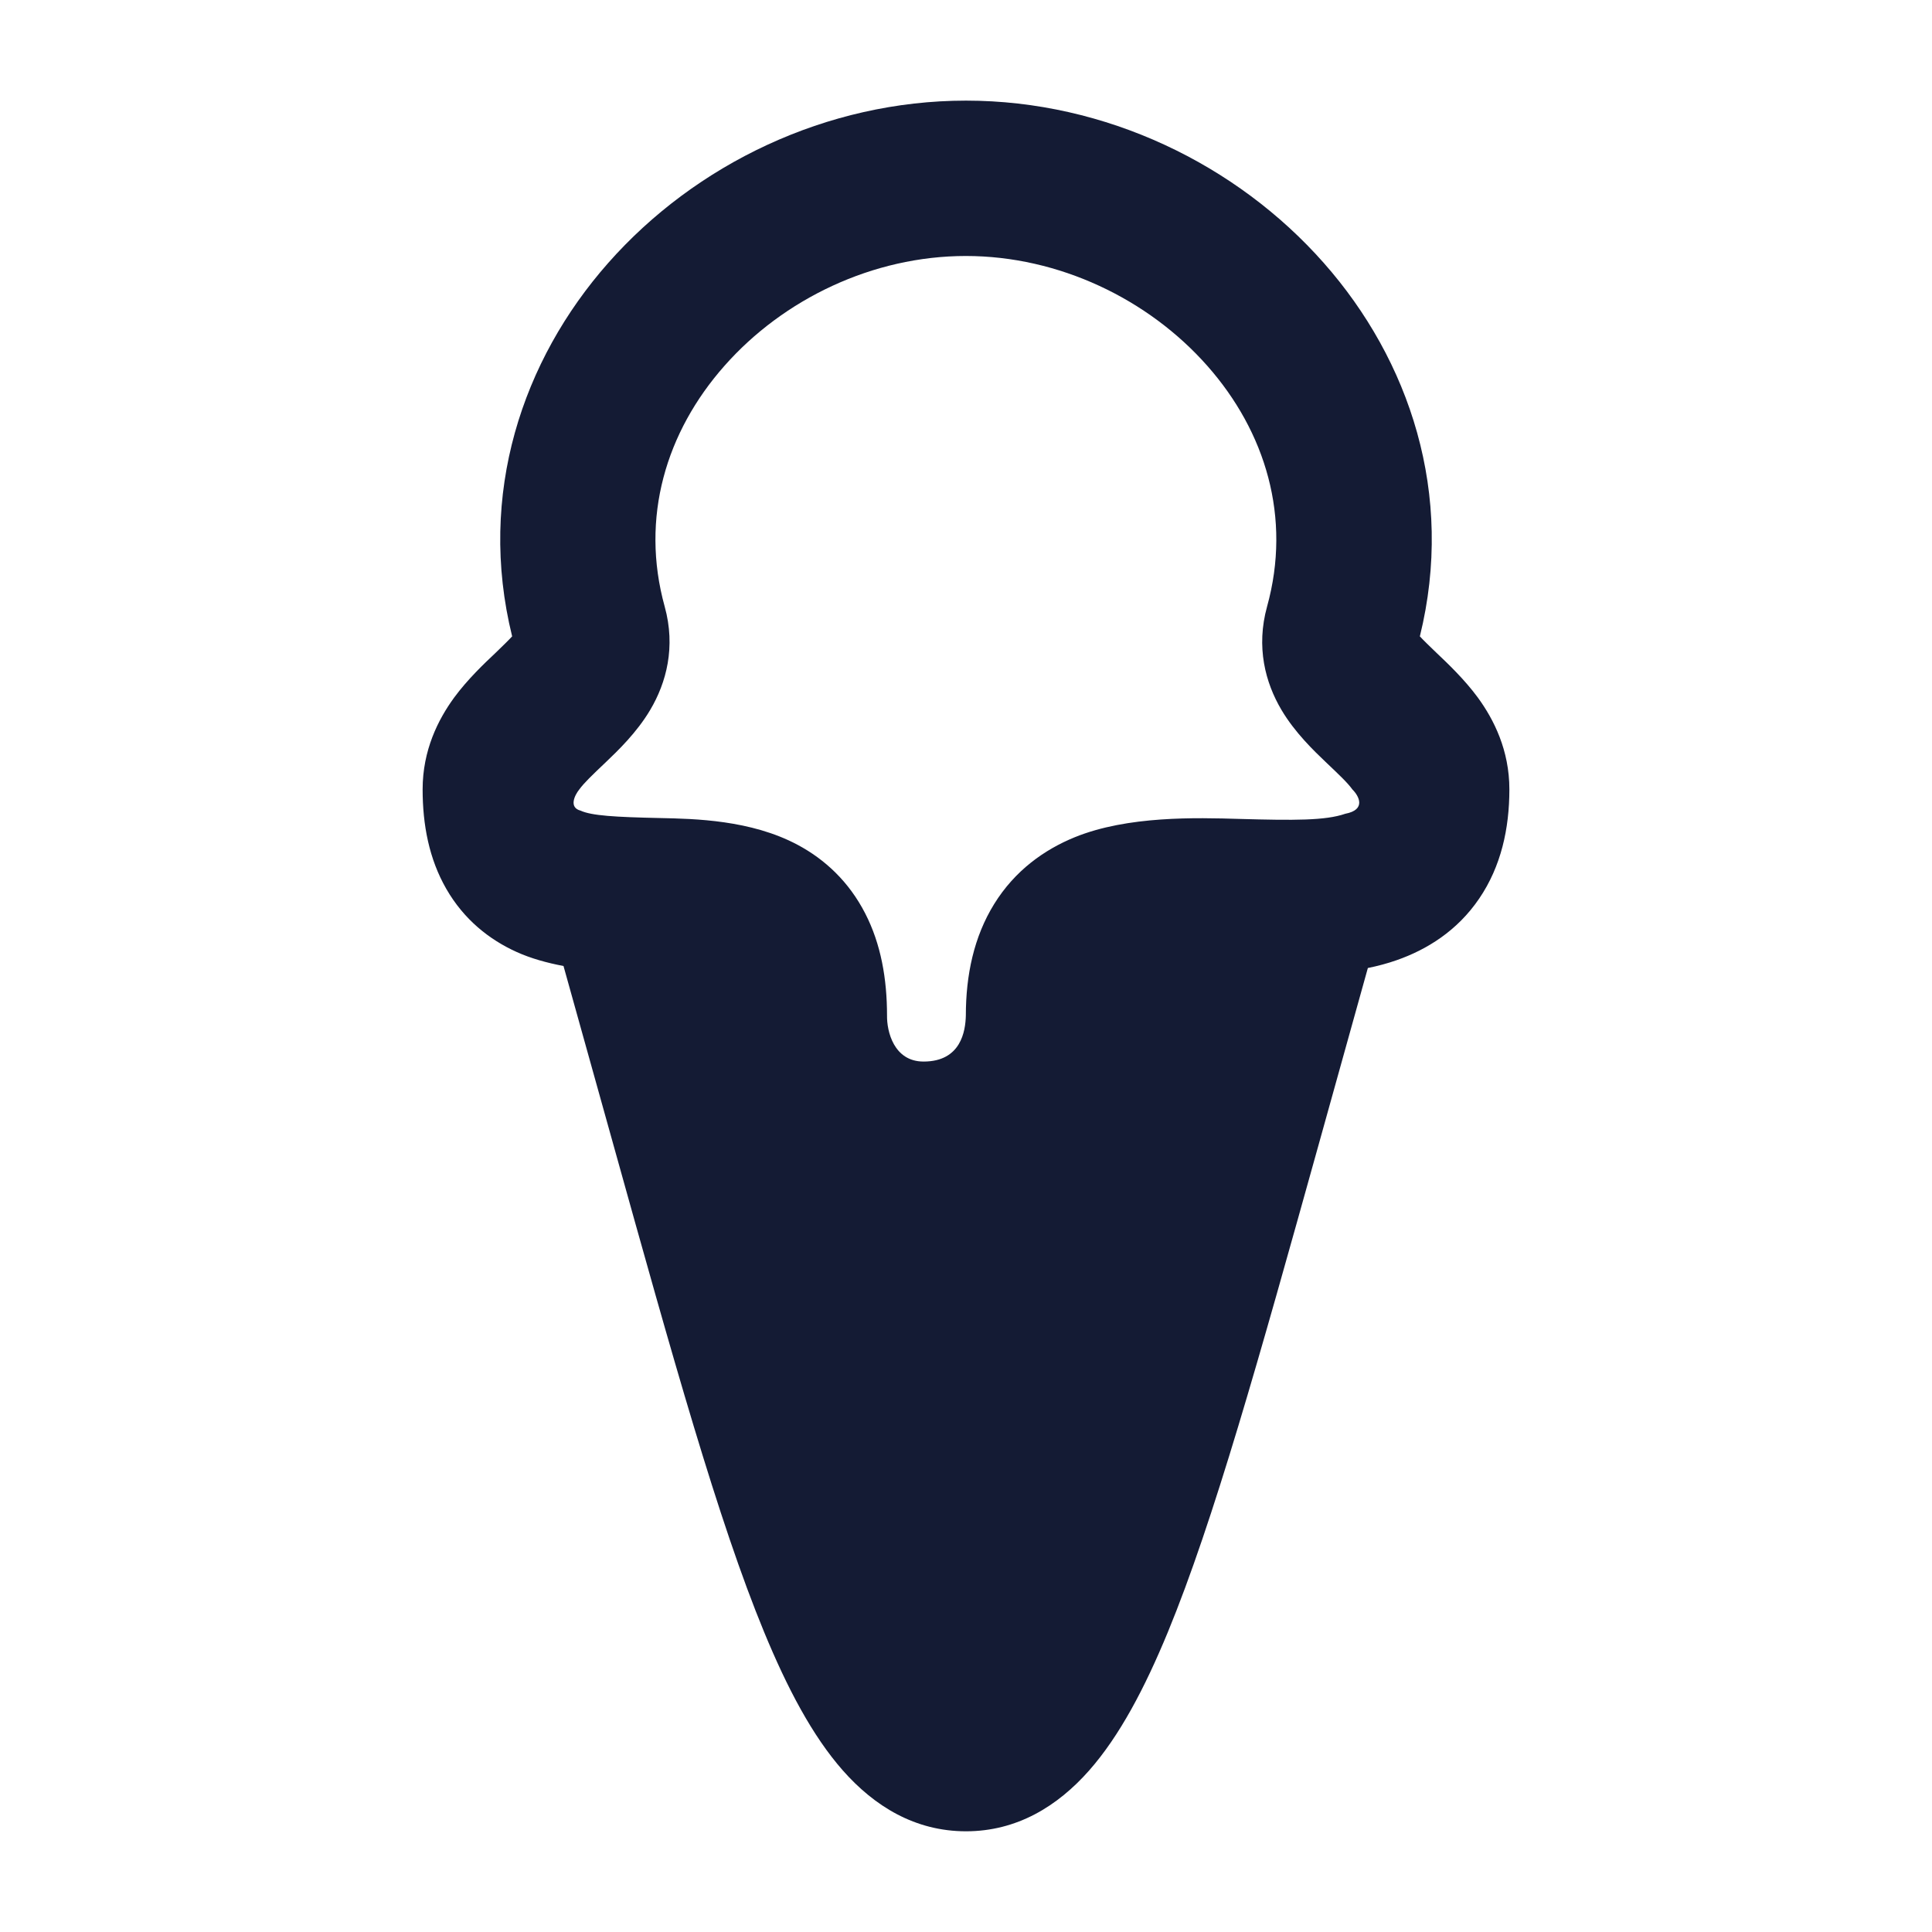 <svg width="24" height="24" viewBox="0 0 24 24" fill="none" xmlns="http://www.w3.org/2000/svg">
<path fill-rule="evenodd" clip-rule="evenodd" d="M7.555 3.267C8.637 2.041 10.266 1.25 12 1.25C13.734 1.25 15.363 2.041 16.445 3.267C17.509 4.472 18.074 6.138 17.638 7.905C17.672 7.943 17.765 8.034 17.849 8.114C17.982 8.24 18.191 8.438 18.358 8.665C18.558 8.939 18.75 9.32 18.75 9.806C18.75 10.295 18.646 10.764 18.376 11.161C18.102 11.565 17.723 11.797 17.352 11.927C17.236 11.968 17.115 12 16.992 12.025L16.379 14.225C15.646 16.853 15.076 18.896 14.507 20.276C14.22 20.971 13.908 21.564 13.531 21.992C13.137 22.439 12.631 22.749 12 22.749C11.368 22.749 10.863 22.439 10.469 21.992C10.092 21.564 9.78 20.971 9.493 20.276C8.923 18.896 8.354 16.853 7.621 14.225L7.621 14.225L7.621 14.225L7 12C6.795 11.961 6.594 11.906 6.416 11.825C6.08 11.673 5.763 11.424 5.543 11.04C5.33 10.669 5.25 10.246 5.25 9.806C5.25 9.32 5.442 8.939 5.642 8.665C5.809 8.438 6.018 8.24 6.152 8.114C6.235 8.034 6.328 7.943 6.362 7.905C5.926 6.138 6.491 4.472 7.555 3.267ZM8.999 4.545C8.275 5.364 7.951 6.429 8.257 7.535C8.396 8.038 8.278 8.48 8.077 8.819C7.909 9.103 7.67 9.33 7.529 9.465C7.351 9.634 7.256 9.725 7.196 9.807C7.139 9.878 7.063 10.031 7.212 10.07C7.35 10.133 7.639 10.15 8.2 10.162C8.63 10.171 9.329 10.185 9.909 10.495C10.248 10.676 10.546 10.953 10.748 11.347C10.943 11.726 11.019 12.158 11.019 12.617C11.016 12.807 11.101 13.187 11.473 13.187C11.939 13.187 11.993 12.807 11.998 12.617C11.998 12.113 12.098 11.637 12.35 11.23C12.608 10.813 12.974 10.554 13.352 10.4C14.009 10.133 14.856 10.157 15.4 10.173C16.077 10.192 16.467 10.194 16.711 10.109C16.975 10.059 16.881 9.887 16.8 9.807C16.741 9.725 16.645 9.634 16.467 9.465C16.326 9.33 16.087 9.103 15.919 8.819C15.718 8.48 15.601 8.038 15.74 7.535C16.046 6.429 15.721 5.364 14.998 4.545C14.264 3.714 13.153 3.18 11.998 3.18C10.843 3.18 9.732 3.714 8.999 4.545Z" fill="#141B34"/>
</svg>
